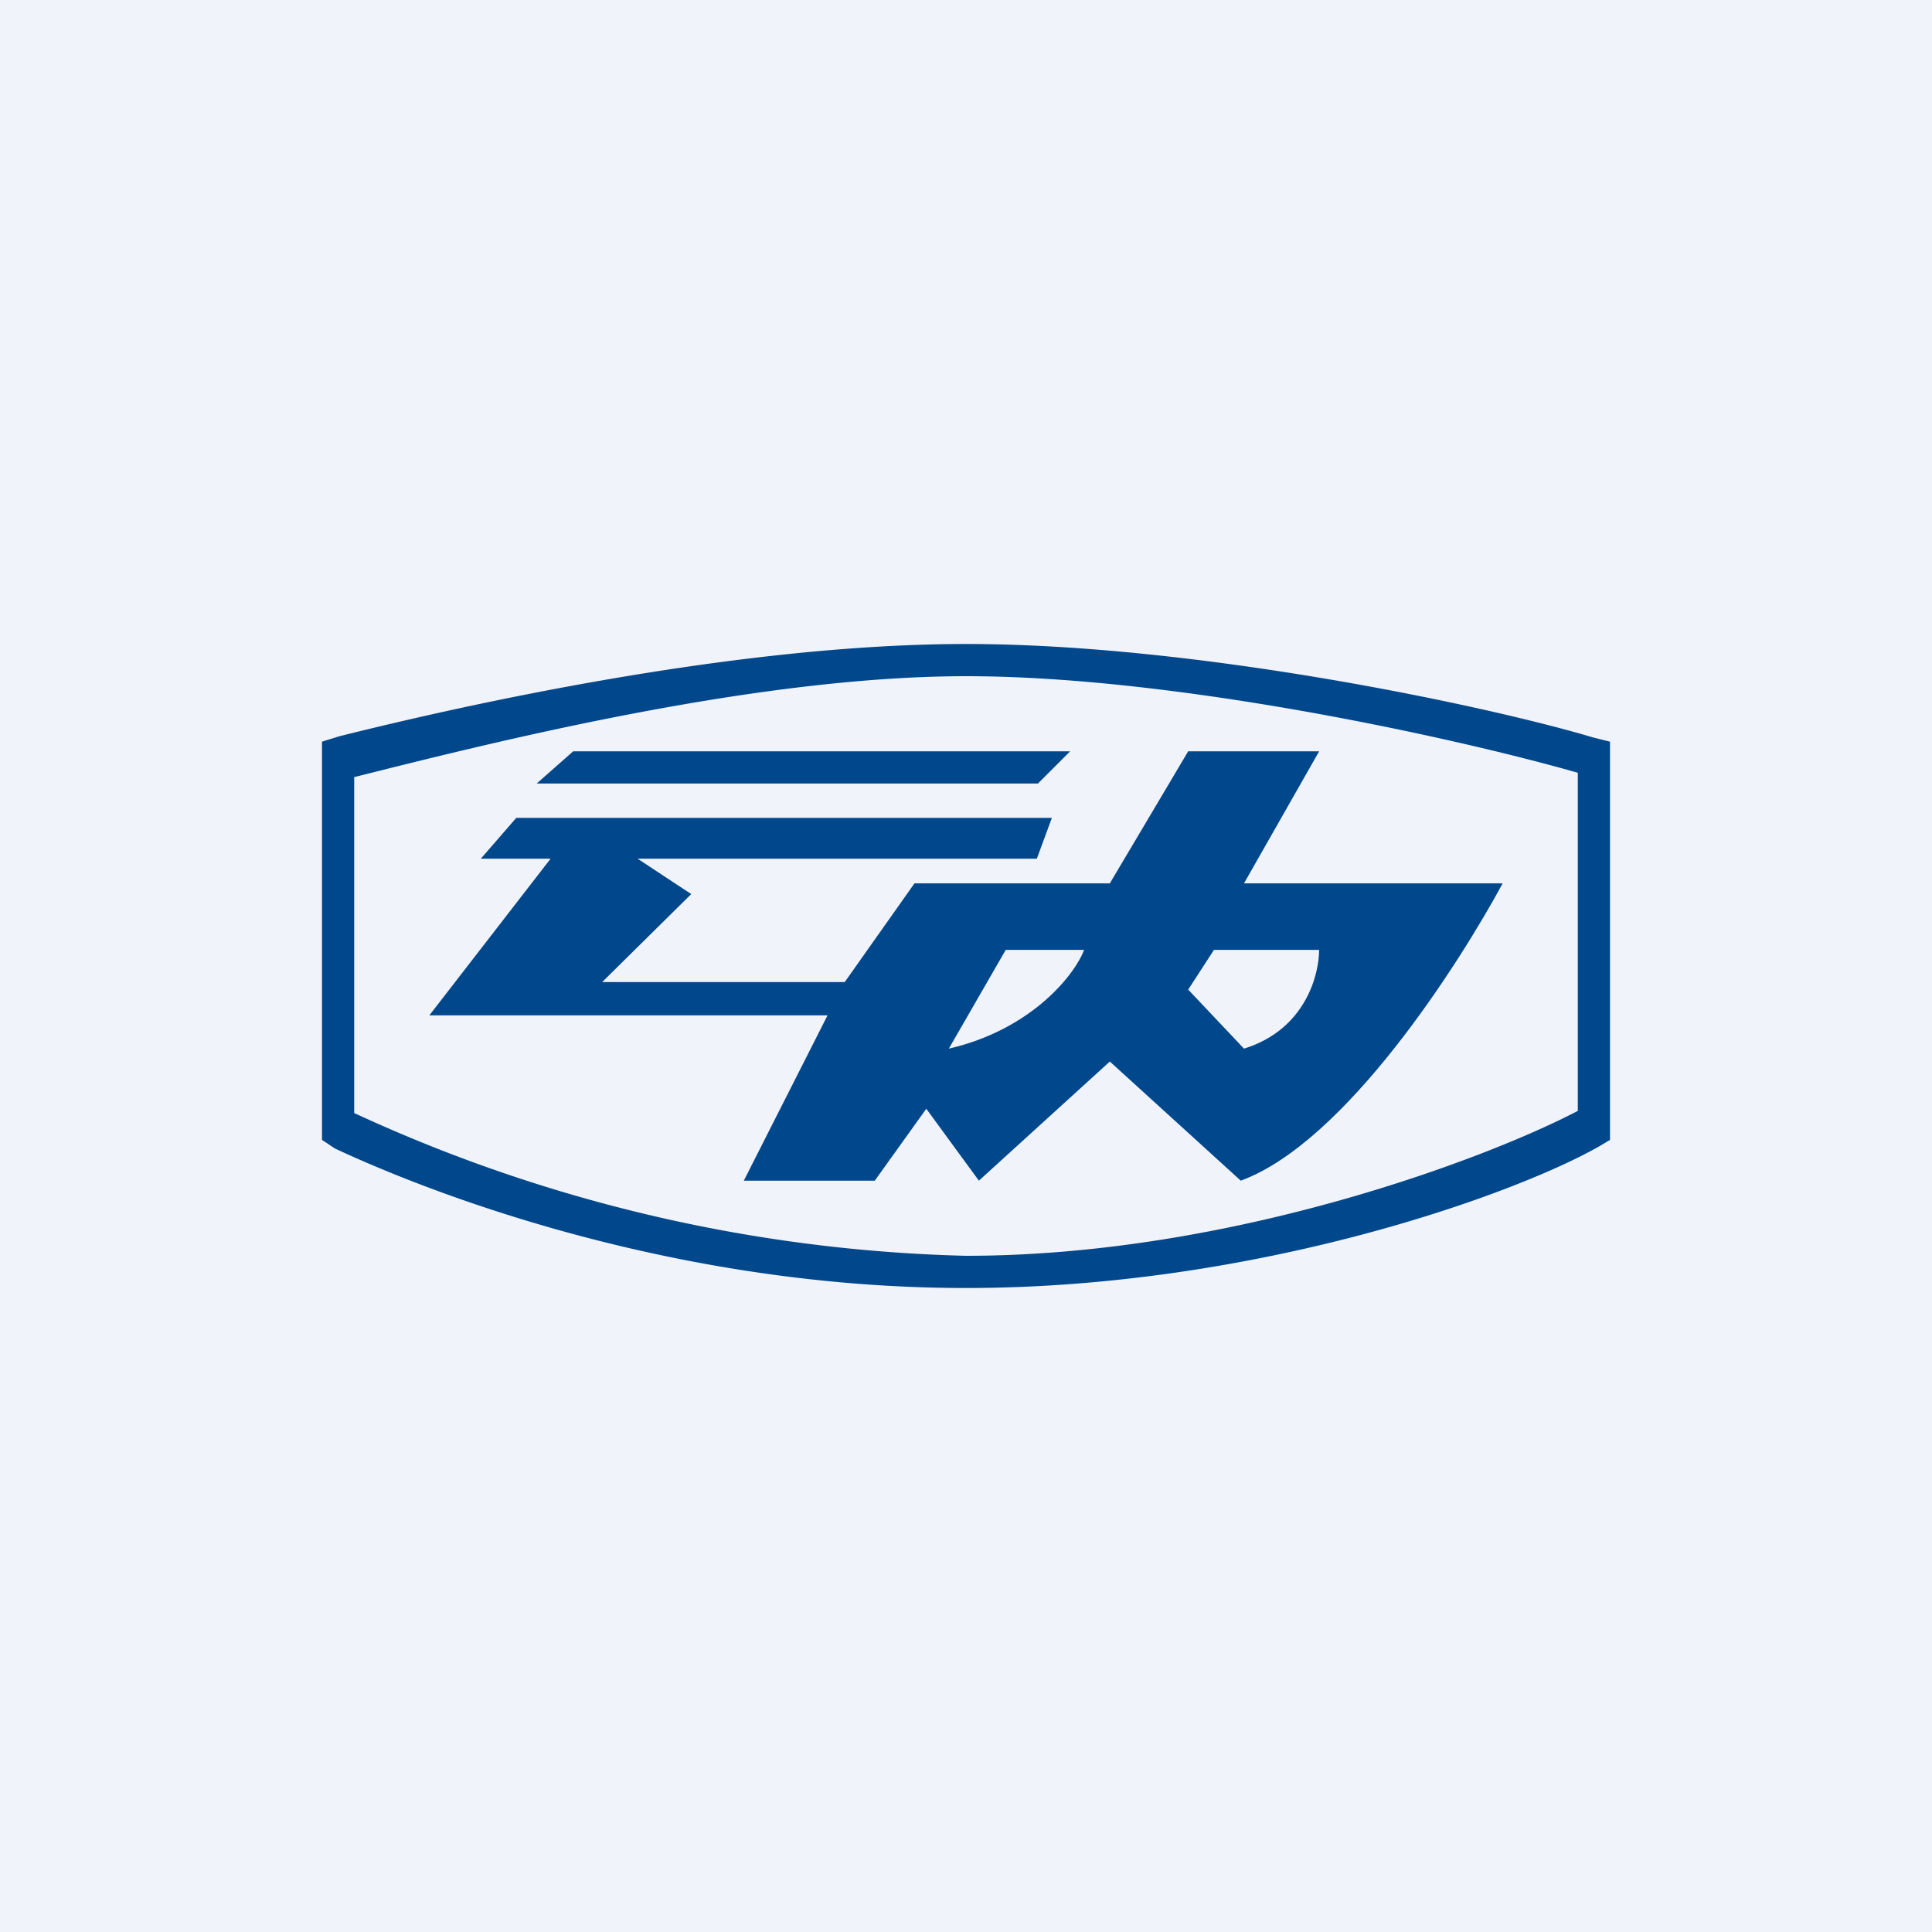 <!-- by TradingView --><svg width="18" height="18" viewBox="0 0 18 18" xmlns="http://www.w3.org/2000/svg"><path fill="#F0F3FA" d="M0 0h18v18H0z"/><path d="M3.3 7.24v3.13A14.4 14.4 0 0 0 9 11.7c2.5 0 4.9-.93 5.7-1.35V7.2c-1.04-.3-3.7-.9-5.7-.9s-4.5.64-5.7.94Zm-.14-.38C4.28 6.58 6.84 6 9 6c2.16 0 4.87.58 5.84.87l.16.04v3.71l-.1.06C14.11 11.13 11.7 12 9 12c-2.7 0-4.96-.87-5.88-1.3L3 10.62V6.91l.16-.05Z" fill="#00478B"/><path d="m9.67 7.3.3-.3H5.34L5 7.3h4.67Z" fill="#00478B"/><path fill-rule="evenodd" d="M4.8 7.62h5L9.66 8H5.94l.5.33-.83.82h2.26l.65-.92h1.82L11.07 7h1.22l-.7 1.23H14c-.4.74-1.46 2.41-2.44 2.77l-1.22-1.11L9.12 11l-.49-.67-.48.67H6.93l.78-1.54H4L5.13 8h-.65l.33-.38Zm4.57 1.23h.73c-.08.22-.48.74-1.26.92l.53-.92Zm1.94 0h.98c0 .22-.12.74-.7.92l-.52-.55.24-.37Z" fill="#00478B"/></svg>